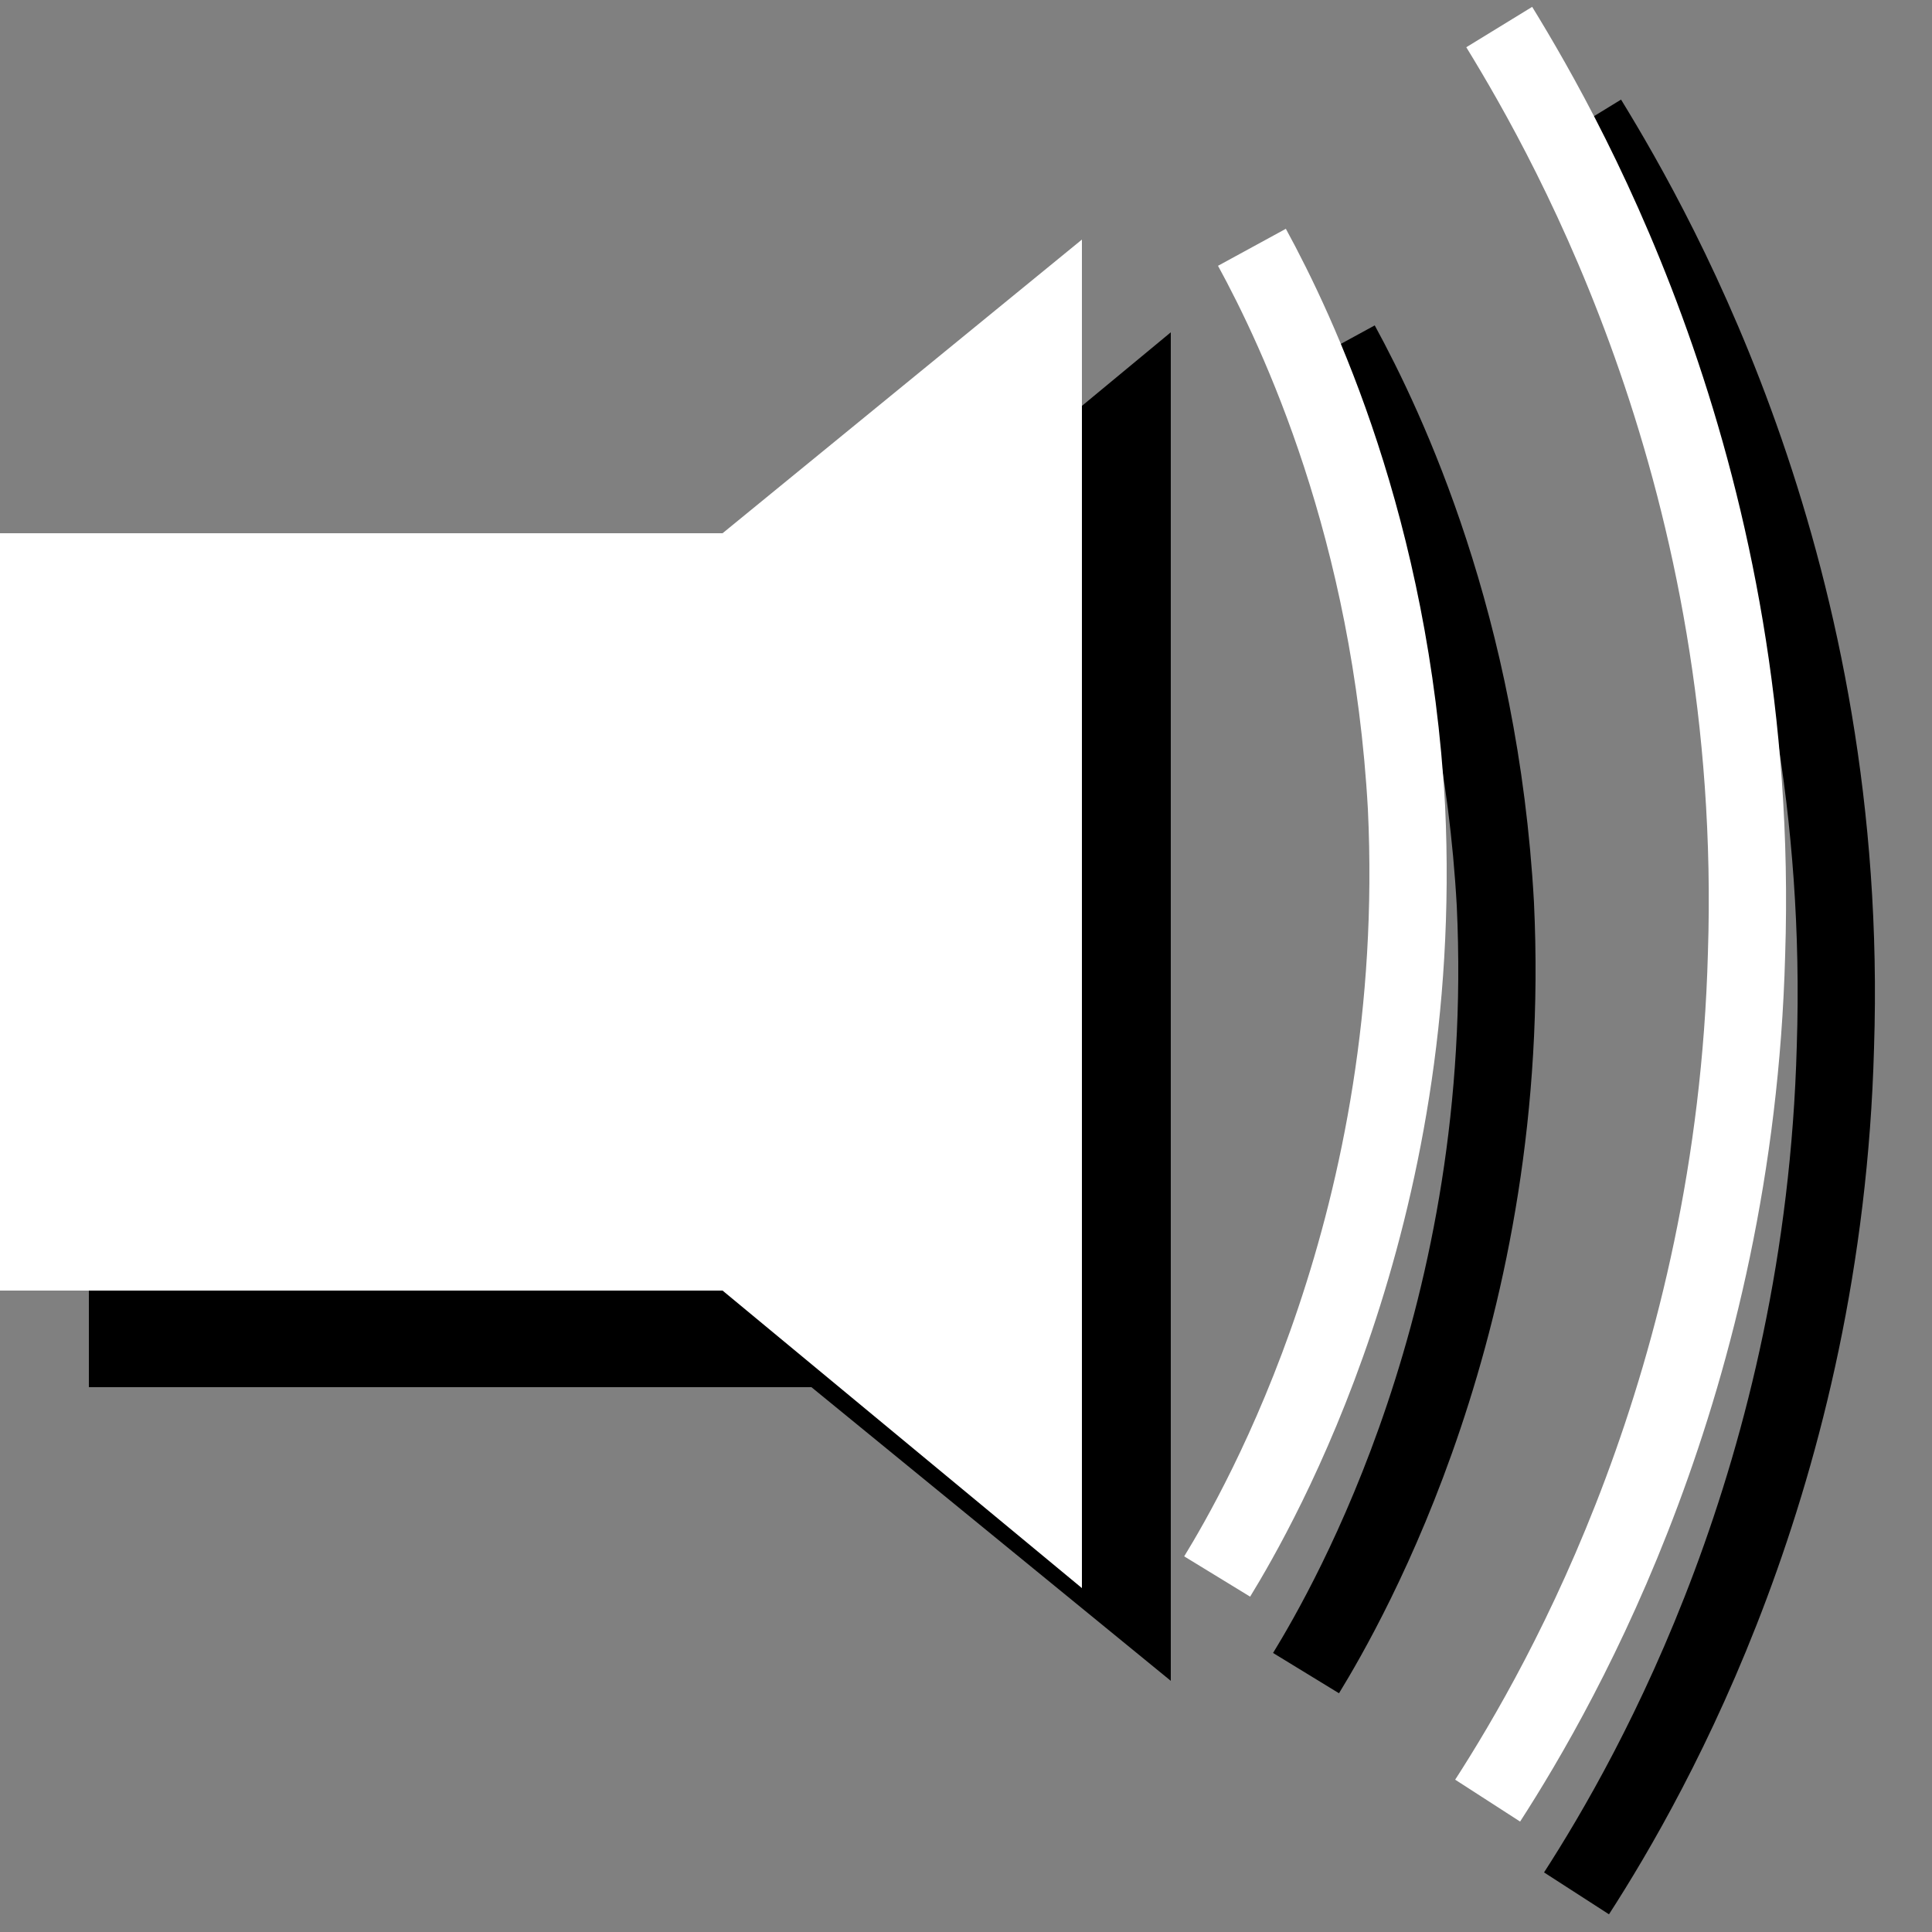 <?xml version="1.0" encoding="utf-8"?>
<!-- Generator: Adobe Illustrator 21.1.0, SVG Export Plug-In . SVG Version: 6.00 Build 0)  -->
<svg version="1.1" id="Layer_1" xmlns="http://www.w3.org/2000/svg" xmlns:xlink="http://www.w3.org/1999/xlink" x="0px" y="0px"
	 viewBox="0 0 50 50" style="enable-background:new 0 0 50 50;" xml:space="preserve">
<rect x="0" y="0" width="50" height="50" fill="#808080" stroke="none"/>
<style type="text/css">
	.st0{fill:#FFFFFF;}
	.st1{fill:none;stroke:#000000;stroke-width:2;stroke-miterlimit:10;}
	.st2{fill:none;stroke:#FFFFFF;stroke-width:2;stroke-miterlimit:10;}
</style>
<polygon points="2.3,16.3 21,16.3 30.3,8.6 30.3,43.5 21,35.9 2.3,35.9 "/>
<polygon class="st0" points="0,13.8 18.7,13.8 28,6.2 28,41.1 18.7,33.4 0,33.4 "/>
<path class="st1" d="M41.1,3.1c1.9,3.1,6.8,11.8,6.4,24c-0.3,11-4.7,18.8-6.7,21.9"/>
<path class="st2" d="M38.8,0.7c1.9,3.1,6.8,11.8,6.4,24c-0.3,11-4.7,18.8-6.7,21.9"/>
<path class="st1" d="M34.7,8.9c1.2,2.2,3.6,7.3,4,14.5c0.5,10.6-3.8,18.1-4.9,19.9"/>
<path class="st2" d="M32.4,6.4c1.2,2.2,3.6,7.3,4,14.5c0.5,10.6-3.8,18.1-4.9,19.9"/>
</svg>
